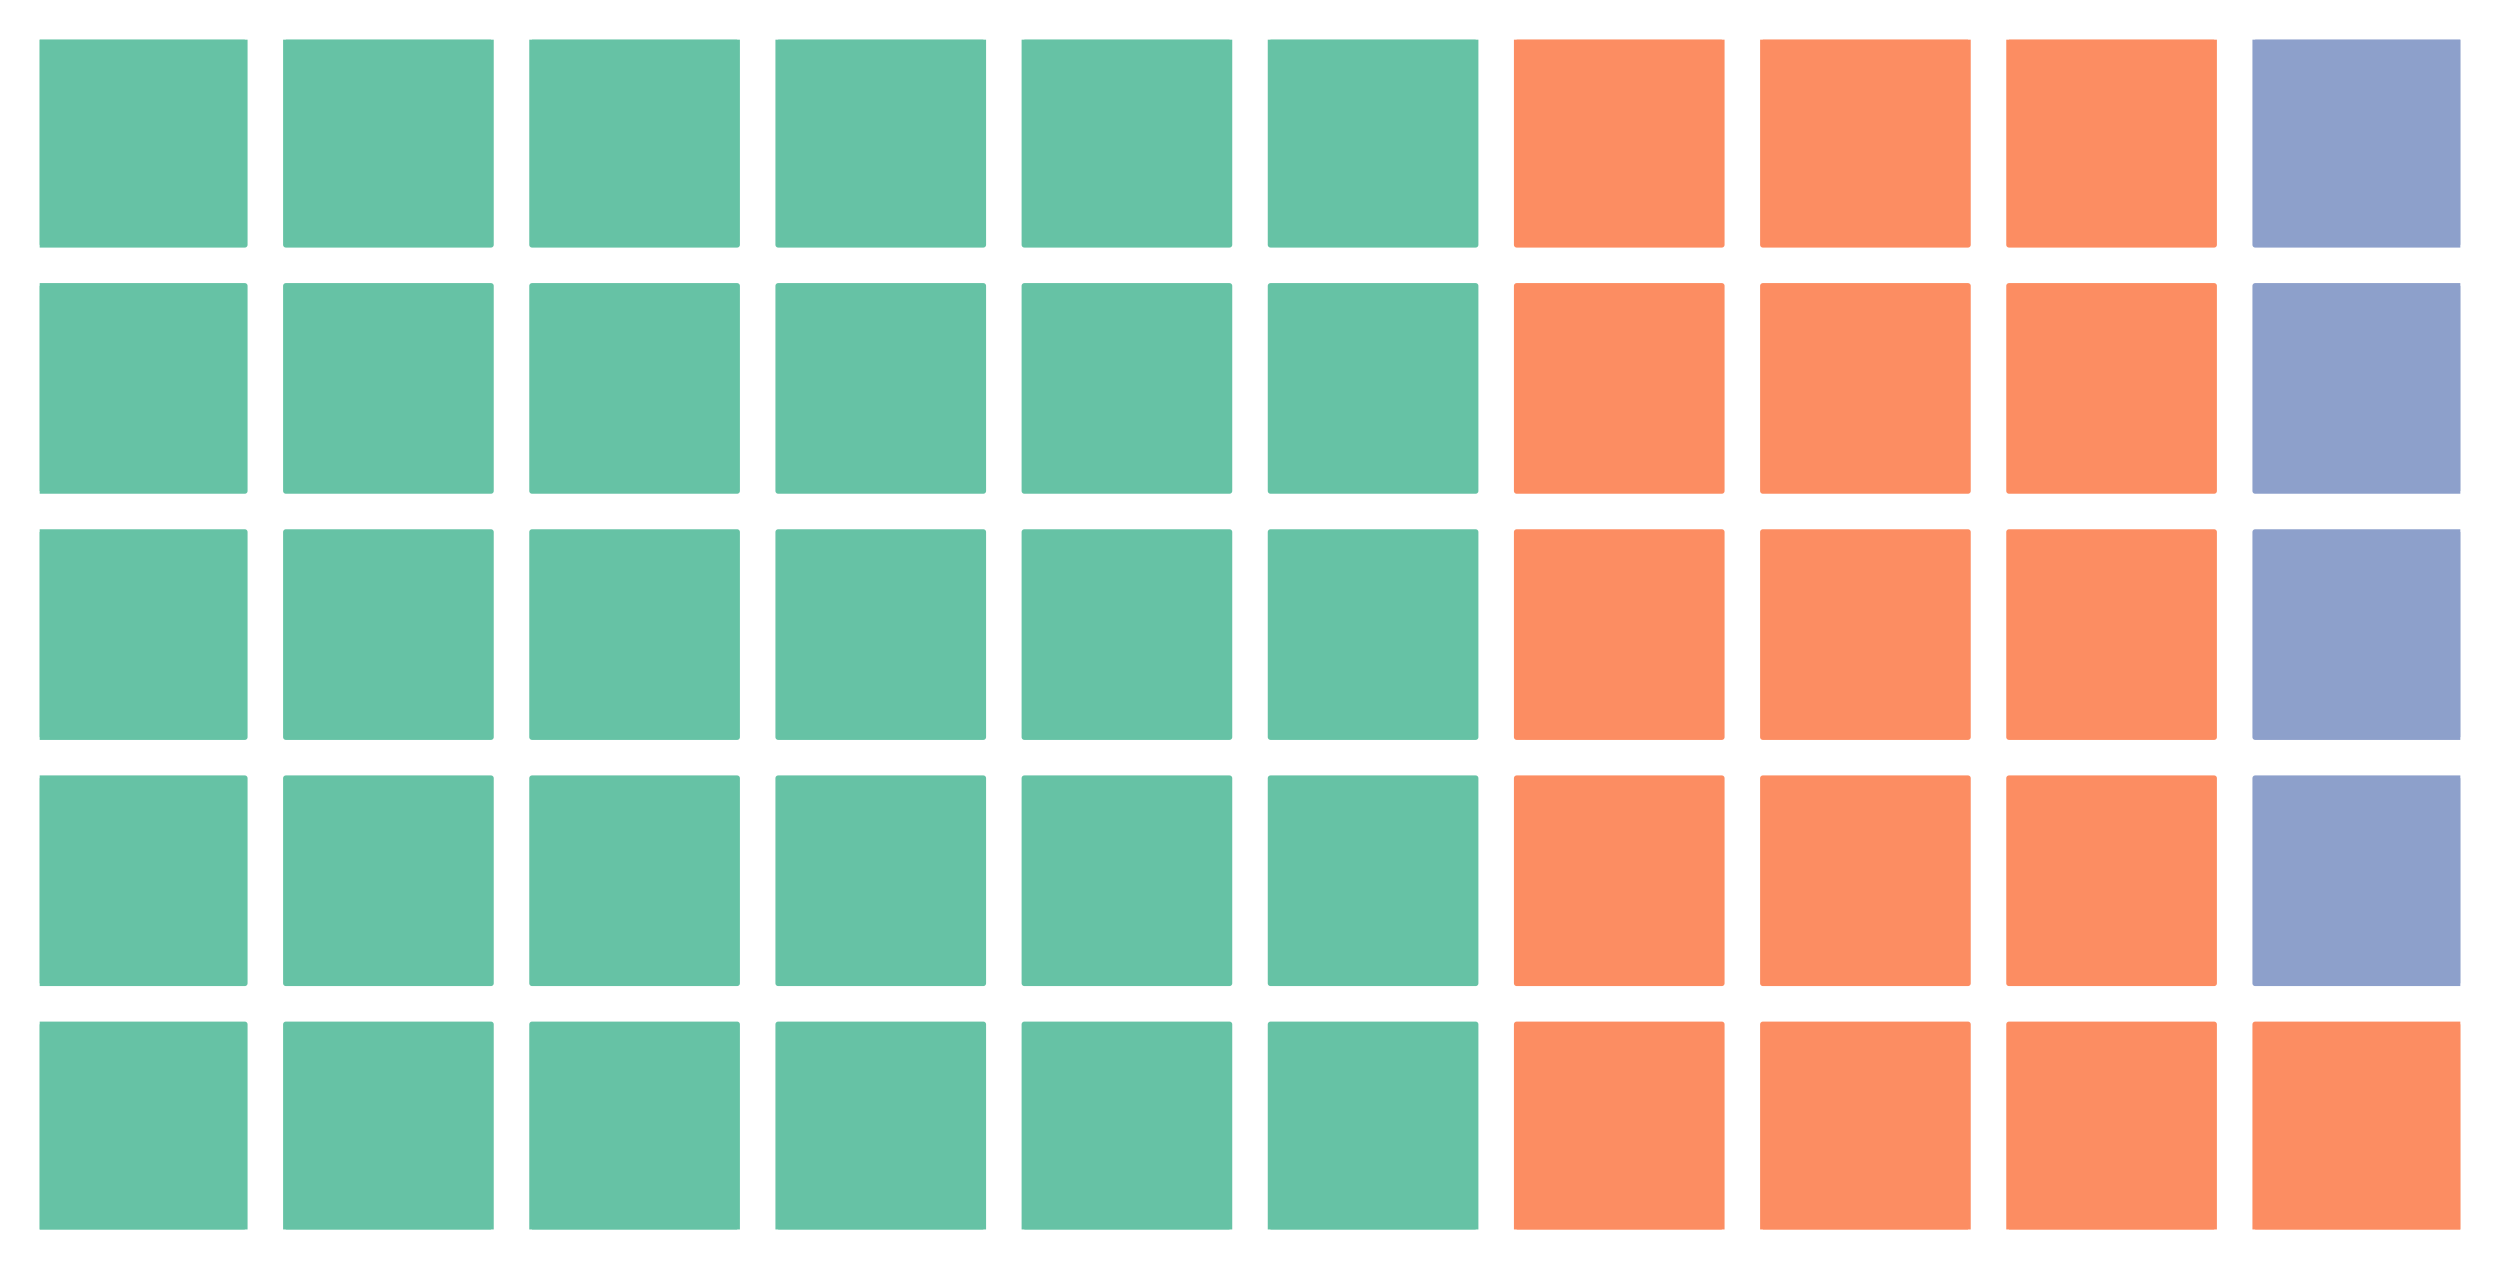 <?xml version="1.0" encoding="utf-8" standalone="no"?>
<!DOCTYPE svg PUBLIC "-//W3C//DTD SVG 1.1//EN"
  "http://www.w3.org/Graphics/SVG/1.1/DTD/svg11.dtd">
<svg xmlns:xlink="http://www.w3.org/1999/xlink" width="453.6pt" height="230.278pt" viewBox="0 0 453.6 230.278" xmlns="http://www.w3.org/2000/svg" version="1.1">
 <defs>
  <style type="text/css">*{stroke-linejoin: round; stroke-linecap: butt}</style>
 </defs>
 <g id="figure_1">
  <g id="patch_1">
   <path d="M 0 230.278 
L 453.6 230.278 
L 453.6 -0 
L 0 -0 
z
" style="fill: #ffffff"/>
  </g>
  <g id="axes_1">
   <g id="patch_2">
    <path d="M 7.2 223.078 
L 44.42 223.078 
L 44.42 185.858 
L 7.2 185.858 
z
" clip-path="url(#p1f2c143669)" style="fill: #66c2a5; stroke: #66c2a5; stroke-linejoin: miter"/>
   </g>
   <g id="patch_3">
    <path d="M 7.2 178.414 
L 44.42 178.414 
L 44.42 141.193 
L 7.2 141.193 
z
" clip-path="url(#p1f2c143669)" style="fill: #66c2a5; stroke: #66c2a5; stroke-linejoin: miter"/>
   </g>
   <g id="patch_4">
    <path d="M 7.2 133.749 
L 44.42 133.749 
L 44.42 96.529 
L 7.2 96.529 
z
" clip-path="url(#p1f2c143669)" style="fill: #66c2a5; stroke: #66c2a5; stroke-linejoin: miter"/>
   </g>
   <g id="patch_5">
    <path d="M 7.2 89.085 
L 44.42 89.085 
L 44.42 51.864 
L 7.2 51.864 
z
" clip-path="url(#p1f2c143669)" style="fill: #66c2a5; stroke: #66c2a5; stroke-linejoin: miter"/>
   </g>
   <g id="patch_6">
    <path d="M 7.2 44.42 
L 44.42 44.42 
L 44.42 7.2 
L 7.2 7.2 
z
" clip-path="url(#p1f2c143669)" style="fill: #66c2a5; stroke: #66c2a5; stroke-linejoin: miter"/>
   </g>
   <g id="patch_7">
    <path d="M 51.864 223.078 
L 89.085 223.078 
L 89.085 185.858 
L 51.864 185.858 
z
" clip-path="url(#p1f2c143669)" style="fill: #66c2a5; stroke: #66c2a5; stroke-linejoin: miter"/>
   </g>
   <g id="patch_8">
    <path d="M 51.864 178.414 
L 89.085 178.414 
L 89.085 141.193 
L 51.864 141.193 
z
" clip-path="url(#p1f2c143669)" style="fill: #66c2a5; stroke: #66c2a5; stroke-linejoin: miter"/>
   </g>
   <g id="patch_9">
    <path d="M 51.864 133.749 
L 89.085 133.749 
L 89.085 96.529 
L 51.864 96.529 
z
" clip-path="url(#p1f2c143669)" style="fill: #66c2a5; stroke: #66c2a5; stroke-linejoin: miter"/>
   </g>
   <g id="patch_10">
    <path d="M 51.864 89.085 
L 89.085 89.085 
L 89.085 51.864 
L 51.864 51.864 
z
" clip-path="url(#p1f2c143669)" style="fill: #66c2a5; stroke: #66c2a5; stroke-linejoin: miter"/>
   </g>
   <g id="patch_11">
    <path d="M 51.864 44.42 
L 89.085 44.42 
L 89.085 7.2 
L 51.864 7.2 
z
" clip-path="url(#p1f2c143669)" style="fill: #66c2a5; stroke: #66c2a5; stroke-linejoin: miter"/>
   </g>
   <g id="patch_12">
    <path d="M 96.529 223.078 
L 133.749 223.078 
L 133.749 185.858 
L 96.529 185.858 
z
" clip-path="url(#p1f2c143669)" style="fill: #66c2a5; stroke: #66c2a5; stroke-linejoin: miter"/>
   </g>
   <g id="patch_13">
    <path d="M 96.529 178.414 
L 133.749 178.414 
L 133.749 141.193 
L 96.529 141.193 
z
" clip-path="url(#p1f2c143669)" style="fill: #66c2a5; stroke: #66c2a5; stroke-linejoin: miter"/>
   </g>
   <g id="patch_14">
    <path d="M 96.529 133.749 
L 133.749 133.749 
L 133.749 96.529 
L 96.529 96.529 
z
" clip-path="url(#p1f2c143669)" style="fill: #66c2a5; stroke: #66c2a5; stroke-linejoin: miter"/>
   </g>
   <g id="patch_15">
    <path d="M 96.529 89.085 
L 133.749 89.085 
L 133.749 51.864 
L 96.529 51.864 
z
" clip-path="url(#p1f2c143669)" style="fill: #66c2a5; stroke: #66c2a5; stroke-linejoin: miter"/>
   </g>
   <g id="patch_16">
    <path d="M 96.529 44.42 
L 133.749 44.42 
L 133.749 7.2 
L 96.529 7.2 
z
" clip-path="url(#p1f2c143669)" style="fill: #66c2a5; stroke: #66c2a5; stroke-linejoin: miter"/>
   </g>
   <g id="patch_17">
    <path d="M 141.193 223.078 
L 178.414 223.078 
L 178.414 185.858 
L 141.193 185.858 
z
" clip-path="url(#p1f2c143669)" style="fill: #66c2a5; stroke: #66c2a5; stroke-linejoin: miter"/>
   </g>
   <g id="patch_18">
    <path d="M 141.193 178.414 
L 178.414 178.414 
L 178.414 141.193 
L 141.193 141.193 
z
" clip-path="url(#p1f2c143669)" style="fill: #66c2a5; stroke: #66c2a5; stroke-linejoin: miter"/>
   </g>
   <g id="patch_19">
    <path d="M 141.193 133.749 
L 178.414 133.749 
L 178.414 96.529 
L 141.193 96.529 
z
" clip-path="url(#p1f2c143669)" style="fill: #66c2a5; stroke: #66c2a5; stroke-linejoin: miter"/>
   </g>
   <g id="patch_20">
    <path d="M 141.193 89.085 
L 178.414 89.085 
L 178.414 51.864 
L 141.193 51.864 
z
" clip-path="url(#p1f2c143669)" style="fill: #66c2a5; stroke: #66c2a5; stroke-linejoin: miter"/>
   </g>
   <g id="patch_21">
    <path d="M 141.193 44.42 
L 178.414 44.42 
L 178.414 7.2 
L 141.193 7.2 
z
" clip-path="url(#p1f2c143669)" style="fill: #66c2a5; stroke: #66c2a5; stroke-linejoin: miter"/>
   </g>
   <g id="patch_22">
    <path d="M 185.858 223.078 
L 223.078 223.078 
L 223.078 185.858 
L 185.858 185.858 
z
" clip-path="url(#p1f2c143669)" style="fill: #66c2a5; stroke: #66c2a5; stroke-linejoin: miter"/>
   </g>
   <g id="patch_23">
    <path d="M 185.858 178.414 
L 223.078 178.414 
L 223.078 141.193 
L 185.858 141.193 
z
" clip-path="url(#p1f2c143669)" style="fill: #66c2a5; stroke: #66c2a5; stroke-linejoin: miter"/>
   </g>
   <g id="patch_24">
    <path d="M 185.858 133.749 
L 223.078 133.749 
L 223.078 96.529 
L 185.858 96.529 
z
" clip-path="url(#p1f2c143669)" style="fill: #66c2a5; stroke: #66c2a5; stroke-linejoin: miter"/>
   </g>
   <g id="patch_25">
    <path d="M 185.858 89.085 
L 223.078 89.085 
L 223.078 51.864 
L 185.858 51.864 
z
" clip-path="url(#p1f2c143669)" style="fill: #66c2a5; stroke: #66c2a5; stroke-linejoin: miter"/>
   </g>
   <g id="patch_26">
    <path d="M 185.858 44.42 
L 223.078 44.42 
L 223.078 7.2 
L 185.858 7.2 
z
" clip-path="url(#p1f2c143669)" style="fill: #66c2a5; stroke: #66c2a5; stroke-linejoin: miter"/>
   </g>
   <g id="patch_27">
    <path d="M 230.522 223.078 
L 267.742 223.078 
L 267.742 185.858 
L 230.522 185.858 
z
" clip-path="url(#p1f2c143669)" style="fill: #66c2a5; stroke: #66c2a5; stroke-linejoin: miter"/>
   </g>
   <g id="patch_28">
    <path d="M 230.522 178.414 
L 267.742 178.414 
L 267.742 141.193 
L 230.522 141.193 
z
" clip-path="url(#p1f2c143669)" style="fill: #66c2a5; stroke: #66c2a5; stroke-linejoin: miter"/>
   </g>
   <g id="patch_29">
    <path d="M 230.522 133.749 
L 267.742 133.749 
L 267.742 96.529 
L 230.522 96.529 
z
" clip-path="url(#p1f2c143669)" style="fill: #66c2a5; stroke: #66c2a5; stroke-linejoin: miter"/>
   </g>
   <g id="patch_30">
    <path d="M 230.522 89.085 
L 267.742 89.085 
L 267.742 51.864 
L 230.522 51.864 
z
" clip-path="url(#p1f2c143669)" style="fill: #66c2a5; stroke: #66c2a5; stroke-linejoin: miter"/>
   </g>
   <g id="patch_31">
    <path d="M 230.522 44.42 
L 267.742 44.42 
L 267.742 7.2 
L 230.522 7.2 
z
" clip-path="url(#p1f2c143669)" style="fill: #66c2a5; stroke: #66c2a5; stroke-linejoin: miter"/>
   </g>
   <g id="patch_32">
    <path d="M 275.186 223.078 
L 312.407 223.078 
L 312.407 185.858 
L 275.186 185.858 
z
" clip-path="url(#p1f2c143669)" style="fill: #fc8d62; stroke: #fc8d62; stroke-linejoin: miter"/>
   </g>
   <g id="patch_33">
    <path d="M 275.186 178.414 
L 312.407 178.414 
L 312.407 141.193 
L 275.186 141.193 
z
" clip-path="url(#p1f2c143669)" style="fill: #fc8d62; stroke: #fc8d62; stroke-linejoin: miter"/>
   </g>
   <g id="patch_34">
    <path d="M 275.186 133.749 
L 312.407 133.749 
L 312.407 96.529 
L 275.186 96.529 
z
" clip-path="url(#p1f2c143669)" style="fill: #fc8d62; stroke: #fc8d62; stroke-linejoin: miter"/>
   </g>
   <g id="patch_35">
    <path d="M 275.186 89.085 
L 312.407 89.085 
L 312.407 51.864 
L 275.186 51.864 
z
" clip-path="url(#p1f2c143669)" style="fill: #fc8d62; stroke: #fc8d62; stroke-linejoin: miter"/>
   </g>
   <g id="patch_36">
    <path d="M 275.186 44.42 
L 312.407 44.42 
L 312.407 7.2 
L 275.186 7.2 
z
" clip-path="url(#p1f2c143669)" style="fill: #fc8d62; stroke: #fc8d62; stroke-linejoin: miter"/>
   </g>
   <g id="patch_37">
    <path d="M 319.851 223.078 
L 357.071 223.078 
L 357.071 185.858 
L 319.851 185.858 
z
" clip-path="url(#p1f2c143669)" style="fill: #fc8d62; stroke: #fc8d62; stroke-linejoin: miter"/>
   </g>
   <g id="patch_38">
    <path d="M 319.851 178.414 
L 357.071 178.414 
L 357.071 141.193 
L 319.851 141.193 
z
" clip-path="url(#p1f2c143669)" style="fill: #fc8d62; stroke: #fc8d62; stroke-linejoin: miter"/>
   </g>
   <g id="patch_39">
    <path d="M 319.851 133.749 
L 357.071 133.749 
L 357.071 96.529 
L 319.851 96.529 
z
" clip-path="url(#p1f2c143669)" style="fill: #fc8d62; stroke: #fc8d62; stroke-linejoin: miter"/>
   </g>
   <g id="patch_40">
    <path d="M 319.851 89.085 
L 357.071 89.085 
L 357.071 51.864 
L 319.851 51.864 
z
" clip-path="url(#p1f2c143669)" style="fill: #fc8d62; stroke: #fc8d62; stroke-linejoin: miter"/>
   </g>
   <g id="patch_41">
    <path d="M 319.851 44.42 
L 357.071 44.42 
L 357.071 7.2 
L 319.851 7.2 
z
" clip-path="url(#p1f2c143669)" style="fill: #fc8d62; stroke: #fc8d62; stroke-linejoin: miter"/>
   </g>
   <g id="patch_42">
    <path d="M 364.515 223.078 
L 401.736 223.078 
L 401.736 185.858 
L 364.515 185.858 
z
" clip-path="url(#p1f2c143669)" style="fill: #fc8d62; stroke: #fc8d62; stroke-linejoin: miter"/>
   </g>
   <g id="patch_43">
    <path d="M 364.515 178.414 
L 401.736 178.414 
L 401.736 141.193 
L 364.515 141.193 
z
" clip-path="url(#p1f2c143669)" style="fill: #fc8d62; stroke: #fc8d62; stroke-linejoin: miter"/>
   </g>
   <g id="patch_44">
    <path d="M 364.515 133.749 
L 401.736 133.749 
L 401.736 96.529 
L 364.515 96.529 
z
" clip-path="url(#p1f2c143669)" style="fill: #fc8d62; stroke: #fc8d62; stroke-linejoin: miter"/>
   </g>
   <g id="patch_45">
    <path d="M 364.515 89.085 
L 401.736 89.085 
L 401.736 51.864 
L 364.515 51.864 
z
" clip-path="url(#p1f2c143669)" style="fill: #fc8d62; stroke: #fc8d62; stroke-linejoin: miter"/>
   </g>
   <g id="patch_46">
    <path d="M 364.515 44.42 
L 401.736 44.42 
L 401.736 7.2 
L 364.515 7.2 
z
" clip-path="url(#p1f2c143669)" style="fill: #fc8d62; stroke: #fc8d62; stroke-linejoin: miter"/>
   </g>
   <g id="patch_47">
    <path d="M 409.18 223.078 
L 446.4 223.078 
L 446.4 185.858 
L 409.18 185.858 
z
" clip-path="url(#p1f2c143669)" style="fill: #fc8d62; stroke: #fc8d62; stroke-linejoin: miter"/>
   </g>
   <g id="patch_48">
    <path d="M 409.18 178.414 
L 446.4 178.414 
L 446.4 141.193 
L 409.18 141.193 
z
" clip-path="url(#p1f2c143669)" style="fill: #8da0cb; stroke: #8da0cb; stroke-linejoin: miter"/>
   </g>
   <g id="patch_49">
    <path d="M 409.18 133.749 
L 446.4 133.749 
L 446.4 96.529 
L 409.18 96.529 
z
" clip-path="url(#p1f2c143669)" style="fill: #8da0cb; stroke: #8da0cb; stroke-linejoin: miter"/>
   </g>
   <g id="patch_50">
    <path d="M 409.18 89.085 
L 446.4 89.085 
L 446.4 51.864 
L 409.18 51.864 
z
" clip-path="url(#p1f2c143669)" style="fill: #8da0cb; stroke: #8da0cb; stroke-linejoin: miter"/>
   </g>
   <g id="patch_51">
    <path d="M 409.18 44.42 
L 446.4 44.42 
L 446.4 7.2 
L 409.18 7.2 
z
" clip-path="url(#p1f2c143669)" style="fill: #8da0cb; stroke: #8da0cb; stroke-linejoin: miter"/>
   </g>
  </g>
 </g>
 <defs>
  <clipPath id="p1f2c143669">
   <rect x="7.2" y="7.2" width="439.2" height="215.878"/>
  </clipPath>
 </defs>
</svg>
